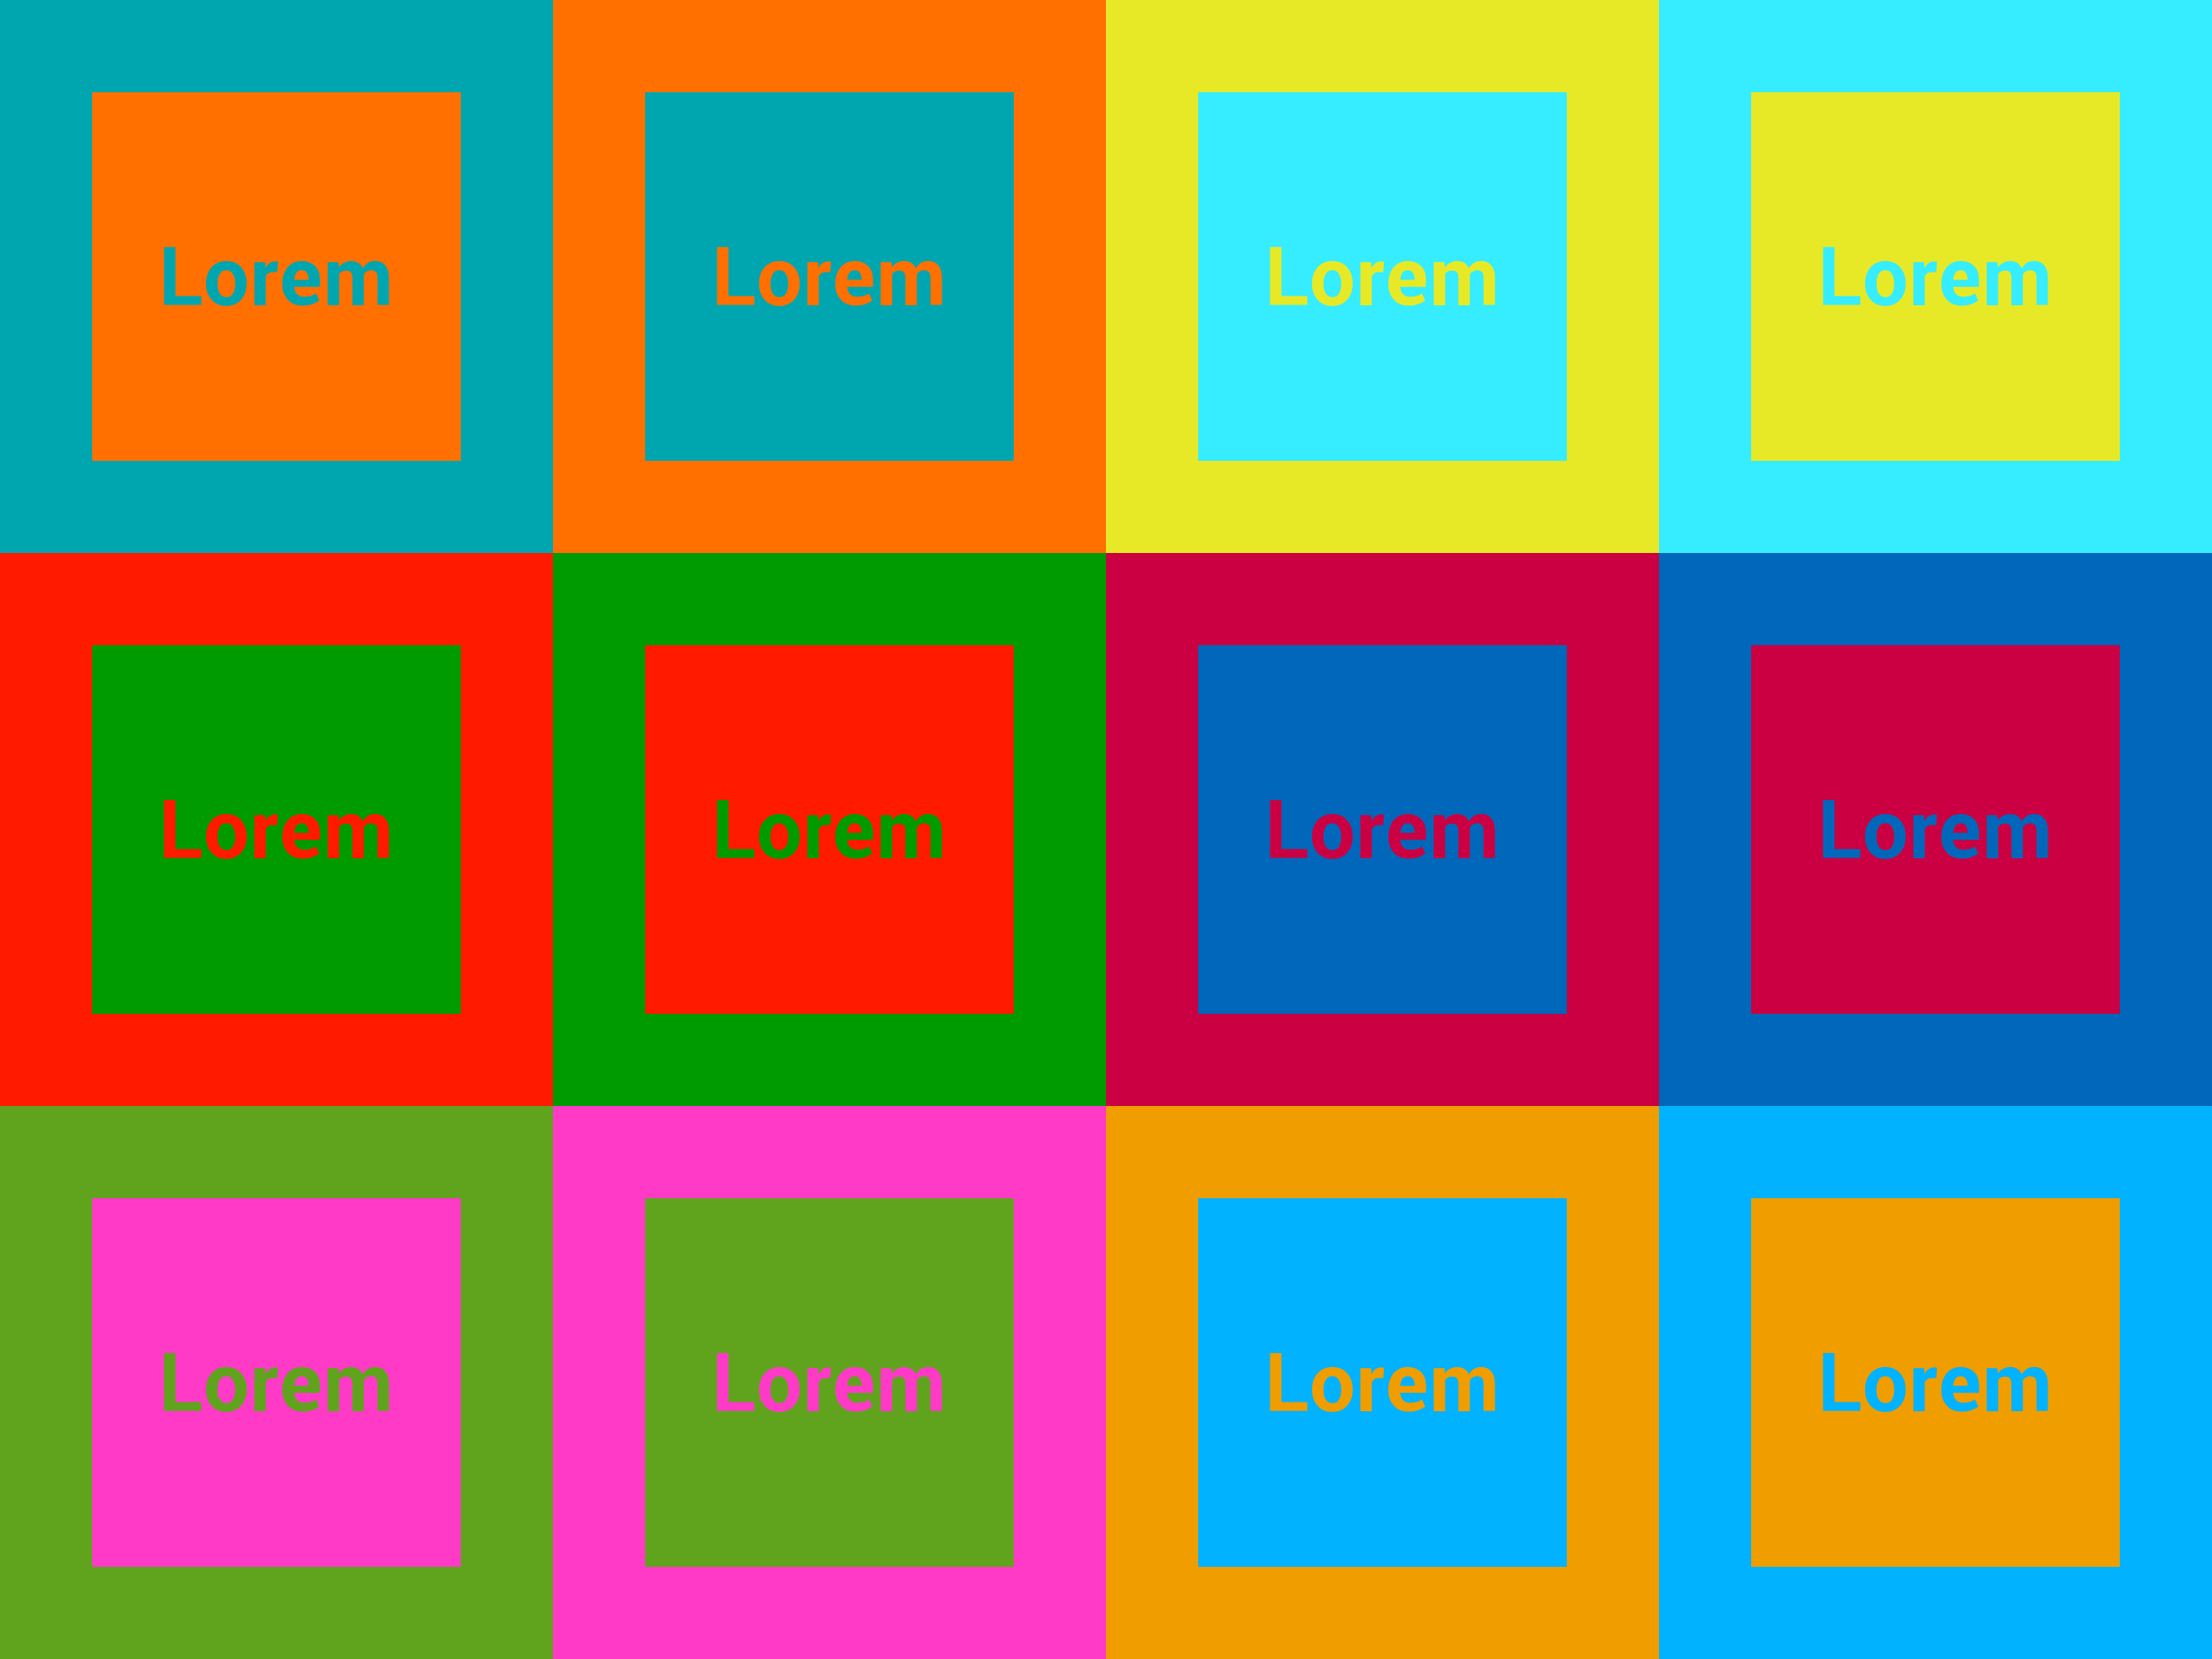 <?xml version="1.0" encoding="utf-8"?>
<!-- Generator: Adobe Illustrator 18.1.1, SVG Export Plug-In . SVG Version: 6.00 Build 0)  -->
<!DOCTYPE svg PUBLIC "-//W3C//DTD SVG 1.1//EN" "http://www.w3.org/Graphics/SVG/1.1/DTD/svg11.dtd">
<svg version="1.1" id="Layer_1" xmlns="http://www.w3.org/2000/svg" xmlns:xlink="http://www.w3.org/1999/xlink" x="0px" y="0px"
	 viewBox="0 0 600 450" enable-background="new 0 0 600 450" xml:space="preserve">
<g>
	<rect fill="#00A6AF" width="150" height="150"/>
	<g>
		<path fill="#FF7000" d="M25,25v100h100V25H25z M54.6,82.7H44.5V67h3.1v13.3h7V82.7z M66.9,77c0,1.8-0.5,3.2-1.5,4.3
			c-1,1.1-2.3,1.7-4,1.7c-1.7,0-3.1-0.6-4-1.7c-1-1.1-1.5-2.5-1.5-4.3v-0.2c0-1.7,0.5-3.2,1.5-4.3c1-1.1,2.3-1.7,4-1.7
			c1.7,0,3.1,0.6,4,1.7c1,1.1,1.5,2.5,1.5,4.3V77z M75.2,73.8l-1.2,0c-0.5,0-0.9,0.1-1.2,0.3c-0.3,0.2-0.5,0.5-0.7,0.8v7.9H69V71.1
			h2.9l0.1,1.7c0.3-0.6,0.6-1.1,1.1-1.4c0.4-0.3,0.9-0.5,1.5-0.5c0.2,0,0.3,0,0.4,0c0.1,0,0.3,0.1,0.4,0.1L75.2,73.8z M86.8,77.8h-7
			l0,0.1c0.1,0.8,0.3,1.4,0.8,1.9s1.1,0.7,1.9,0.7c0.7,0,1.3-0.1,1.7-0.2c0.5-0.1,1-0.4,1.5-0.7l0.9,1.9c-0.5,0.4-1.1,0.7-1.9,1
			c-0.8,0.3-1.6,0.4-2.6,0.4c-1.7,0-3-0.5-4-1.6c-1-1.1-1.5-2.4-1.5-4.1v-0.4c0-1.7,0.5-3.2,1.4-4.3c1-1.1,2.2-1.7,3.8-1.7
			c1.6,0,2.8,0.5,3.7,1.4s1.3,2.2,1.3,3.8V77.8z M105.5,82.7h-3.1v-7.1c0-0.9-0.1-1.5-0.4-1.8c-0.3-0.3-0.7-0.5-1.3-0.5
			c-0.4,0-0.8,0.1-1.2,0.3c-0.3,0.2-0.6,0.5-0.8,0.8c0,0.1,0,0.3,0,0.4c0,0.1,0,0.2,0,0.3v7.7h-3.1v-7.1c0-0.9-0.1-1.5-0.4-1.8
			c-0.3-0.4-0.7-0.5-1.3-0.5c-0.4,0-0.8,0.1-1.1,0.2c-0.3,0.2-0.6,0.4-0.8,0.7v8.5h-3.1V71.1h2.9l0.1,1.5c0.4-0.6,0.8-1,1.4-1.3
			c0.6-0.3,1.2-0.5,2-0.5c0.7,0,1.4,0.2,1.9,0.5c0.5,0.3,0.9,0.8,1.2,1.5c0.4-0.6,0.8-1.1,1.4-1.5c0.6-0.4,1.2-0.5,2-0.5
			c1.1,0,2.1,0.4,2.7,1.2c0.7,0.8,1,2,1,3.6V82.7z"/>
		<path fill="#FF7000" d="M81.8,73.3c-0.6,0-1,0.2-1.4,0.7c-0.3,0.4-0.5,1-0.6,1.8l0,0.1h3.9v-0.3c0-0.7-0.2-1.2-0.5-1.6
			C83,73.5,82.5,73.3,81.8,73.3z"/>
		<path fill="#FF7000" d="M61.4,73.3c-0.8,0-1.4,0.3-1.8,1c-0.4,0.7-0.6,1.5-0.6,2.5V77c0,1.1,0.2,1.9,0.6,2.6c0.4,0.6,1,1,1.8,1
			c0.8,0,1.4-0.3,1.8-1c0.4-0.6,0.6-1.5,0.6-2.5v-0.2c0-1-0.2-1.9-0.6-2.5C62.8,73.6,62.2,73.3,61.4,73.3z"/>
	</g>
</g>
<g>
	<rect x="150" fill="#FF7000" width="150" height="150"/>
	<g>
		<path fill="#00A6AF" d="M175,25v100h100V25H175z M204.6,82.7h-10.1V67h3.1v13.3h7V82.7z M216.9,77c0,1.8-0.5,3.2-1.5,4.3
			c-1,1.1-2.3,1.7-4,1.7c-1.7,0-3.1-0.6-4-1.7c-1-1.1-1.5-2.5-1.5-4.3v-0.2c0-1.7,0.5-3.2,1.5-4.3c1-1.1,2.3-1.7,4-1.7
			c1.7,0,3.1,0.6,4,1.7c1,1.1,1.5,2.5,1.5,4.3V77z M225.2,73.8l-1.2,0c-0.5,0-0.9,0.1-1.2,0.3c-0.3,0.2-0.5,0.5-0.7,0.8v7.9H219
			V71.1h2.9l0.1,1.7c0.3-0.6,0.6-1.1,1.1-1.4c0.4-0.3,0.9-0.5,1.5-0.5c0.2,0,0.3,0,0.4,0c0.1,0,0.3,0.1,0.4,0.1L225.2,73.8z
			 M236.8,77.8h-7l0,0.1c0.1,0.8,0.3,1.4,0.8,1.9s1.1,0.7,1.9,0.7c0.7,0,1.3-0.1,1.7-0.2c0.5-0.1,1-0.4,1.5-0.7l0.9,1.9
			c-0.5,0.4-1.1,0.7-1.9,1c-0.8,0.3-1.6,0.4-2.6,0.4c-1.7,0-3-0.5-4-1.6c-1-1.1-1.5-2.4-1.5-4.1v-0.4c0-1.7,0.5-3.2,1.4-4.3
			c1-1.1,2.2-1.7,3.8-1.7c1.6,0,2.8,0.5,3.7,1.4s1.3,2.2,1.3,3.8V77.8z M255.5,82.7h-3.1v-7.1c0-0.9-0.1-1.5-0.4-1.8
			c-0.3-0.3-0.7-0.5-1.3-0.5c-0.4,0-0.8,0.1-1.2,0.3c-0.3,0.2-0.6,0.5-0.8,0.8c0,0.1,0,0.3,0,0.4c0,0.1,0,0.2,0,0.3v7.7h-3.1v-7.1
			c0-0.9-0.1-1.5-0.4-1.8c-0.3-0.4-0.7-0.5-1.3-0.5c-0.4,0-0.8,0.1-1.1,0.2c-0.3,0.2-0.6,0.4-0.8,0.7v8.5h-3.1V71.1h2.9l0.1,1.5
			c0.4-0.6,0.8-1,1.4-1.3c0.6-0.3,1.2-0.5,2-0.5c0.7,0,1.4,0.2,1.9,0.5c0.5,0.3,0.9,0.8,1.2,1.5c0.4-0.6,0.8-1.1,1.4-1.5
			c0.6-0.4,1.2-0.5,2-0.5c1.1,0,2.1,0.4,2.7,1.2c0.7,0.8,1,2,1,3.6V82.7z"/>
		<path fill="#00A6AF" d="M231.8,73.3c-0.6,0-1,0.2-1.4,0.7c-0.3,0.4-0.5,1-0.6,1.8l0,0.1h3.9v-0.3c0-0.7-0.2-1.2-0.5-1.6
			C233,73.5,232.5,73.3,231.8,73.3z"/>
		<path fill="#00A6AF" d="M211.4,73.3c-0.8,0-1.4,0.3-1.8,1c-0.4,0.7-0.6,1.5-0.6,2.5V77c0,1.1,0.2,1.9,0.6,2.6c0.4,0.6,1,1,1.8,1
			c0.8,0,1.4-0.3,1.8-1c0.4-0.6,0.6-1.5,0.6-2.5v-0.2c0-1-0.2-1.9-0.6-2.5C212.8,73.6,212.2,73.3,211.4,73.3z"/>
	</g>
</g>
<g>
	<rect x="300" fill="#E8E926" width="150" height="150"/>
	<g>
		<path fill="#35EDFF" d="M325,25v100h100V25H325z M354.6,82.7h-10.1V67h3.1v13.3h7V82.7z M366.9,77c0,1.8-0.5,3.2-1.5,4.3
			c-1,1.1-2.3,1.7-4,1.7c-1.7,0-3.1-0.6-4-1.7c-1-1.1-1.5-2.5-1.5-4.3v-0.2c0-1.7,0.5-3.2,1.5-4.3c1-1.1,2.3-1.7,4-1.7
			c1.7,0,3.1,0.6,4,1.7c1,1.1,1.5,2.5,1.5,4.3V77z M375.2,73.8l-1.2,0c-0.5,0-0.9,0.1-1.2,0.3c-0.3,0.2-0.5,0.5-0.7,0.8v7.9H369
			V71.1h2.9l0.1,1.7c0.3-0.6,0.6-1.1,1.1-1.4c0.4-0.3,0.9-0.5,1.5-0.5c0.2,0,0.3,0,0.4,0c0.1,0,0.3,0.1,0.4,0.1L375.2,73.8z
			 M386.8,77.8h-7l0,0.1c0.1,0.8,0.3,1.4,0.8,1.9s1.1,0.7,1.9,0.7c0.7,0,1.3-0.1,1.7-0.2c0.5-0.1,1-0.4,1.5-0.7l0.9,1.9
			c-0.5,0.4-1.1,0.7-1.9,1c-0.8,0.3-1.6,0.4-2.6,0.4c-1.7,0-3-0.5-4-1.6c-1-1.1-1.5-2.4-1.5-4.1v-0.4c0-1.7,0.5-3.2,1.4-4.3
			c1-1.1,2.2-1.7,3.8-1.7c1.6,0,2.8,0.5,3.7,1.4s1.3,2.2,1.3,3.8V77.8z M405.5,82.7h-3.1v-7.1c0-0.9-0.1-1.5-0.4-1.8
			c-0.3-0.3-0.7-0.5-1.3-0.5c-0.4,0-0.8,0.1-1.2,0.3c-0.3,0.2-0.6,0.5-0.8,0.8c0,0.1,0,0.3,0,0.4c0,0.1,0,0.2,0,0.3v7.7h-3.1v-7.1
			c0-0.9-0.1-1.5-0.4-1.8c-0.3-0.4-0.7-0.5-1.3-0.5c-0.4,0-0.8,0.1-1.1,0.2c-0.3,0.2-0.6,0.4-0.8,0.7v8.5h-3.1V71.1h2.9l0.1,1.5
			c0.4-0.6,0.8-1,1.4-1.3c0.6-0.3,1.2-0.5,2-0.5c0.7,0,1.4,0.2,1.9,0.5c0.5,0.3,0.9,0.8,1.2,1.5c0.4-0.6,0.8-1.1,1.4-1.5
			c0.6-0.4,1.2-0.5,2-0.5c1.1,0,2.1,0.4,2.7,1.2c0.7,0.8,1,2,1,3.6V82.7z"/>
		<path fill="#35EDFF" d="M381.8,73.3c-0.6,0-1,0.2-1.4,0.7c-0.3,0.4-0.5,1-0.6,1.8l0,0.1h3.9v-0.3c0-0.7-0.2-1.2-0.5-1.6
			C383,73.5,382.5,73.3,381.8,73.3z"/>
		<path fill="#35EDFF" d="M361.4,73.3c-0.8,0-1.4,0.3-1.8,1c-0.4,0.7-0.6,1.5-0.6,2.5V77c0,1.1,0.2,1.9,0.6,2.6c0.4,0.6,1,1,1.8,1
			c0.8,0,1.4-0.3,1.8-1c0.4-0.6,0.6-1.5,0.6-2.5v-0.2c0-1-0.2-1.9-0.6-2.5C362.8,73.6,362.2,73.3,361.4,73.3z"/>
	</g>
</g>
<g>
	<rect x="450" fill="#35EDFF" width="150" height="150"/>
	<g>
		<path fill="#E8E926" d="M475,25v100h100V25H475z M504.6,82.7h-10.1V67h3.1v13.3h7V82.7z M516.9,77c0,1.8-0.5,3.2-1.5,4.3
			c-1,1.1-2.3,1.7-4,1.7c-1.7,0-3.1-0.6-4-1.7c-1-1.1-1.5-2.5-1.5-4.3v-0.2c0-1.7,0.5-3.2,1.5-4.3c1-1.1,2.3-1.7,4-1.7
			c1.7,0,3.1,0.6,4,1.7c1,1.1,1.5,2.5,1.5,4.3V77z M525.2,73.8l-1.2,0c-0.5,0-0.9,0.1-1.2,0.3c-0.3,0.2-0.5,0.5-0.7,0.8v7.9H519
			V71.1h2.9l0.1,1.7c0.3-0.6,0.6-1.1,1.1-1.4c0.4-0.3,0.9-0.5,1.5-0.5c0.2,0,0.3,0,0.4,0c0.1,0,0.3,0.1,0.4,0.1L525.2,73.8z
			 M536.8,77.8h-7l0,0.1c0.1,0.8,0.3,1.4,0.8,1.9s1.1,0.7,1.9,0.7c0.7,0,1.3-0.1,1.7-0.2c0.5-0.1,1-0.4,1.5-0.7l0.9,1.9
			c-0.5,0.4-1.1,0.7-1.9,1c-0.8,0.3-1.6,0.4-2.6,0.4c-1.7,0-3-0.5-4-1.6c-1-1.1-1.5-2.4-1.5-4.1v-0.4c0-1.7,0.5-3.2,1.4-4.3
			c1-1.1,2.2-1.7,3.8-1.7c1.6,0,2.8,0.5,3.7,1.4s1.3,2.2,1.3,3.8V77.8z M555.5,82.7h-3.1v-7.1c0-0.9-0.1-1.5-0.4-1.8
			c-0.3-0.3-0.7-0.5-1.3-0.5c-0.4,0-0.8,0.1-1.2,0.3c-0.3,0.2-0.6,0.5-0.8,0.8c0,0.1,0,0.3,0,0.4c0,0.1,0,0.2,0,0.3v7.7h-3.1v-7.1
			c0-0.9-0.1-1.5-0.4-1.8c-0.3-0.4-0.7-0.5-1.3-0.5c-0.4,0-0.8,0.1-1.1,0.2c-0.3,0.2-0.6,0.4-0.8,0.7v8.5h-3.1V71.1h2.9l0.1,1.5
			c0.4-0.6,0.8-1,1.4-1.3c0.6-0.3,1.2-0.5,2-0.5c0.7,0,1.4,0.2,1.9,0.5c0.5,0.3,0.9,0.8,1.2,1.5c0.4-0.6,0.8-1.1,1.4-1.5
			c0.6-0.4,1.2-0.5,2-0.5c1.1,0,2.1,0.4,2.7,1.2c0.7,0.8,1,2,1,3.6V82.7z"/>
		<path fill="#E8E926" d="M531.8,73.3c-0.6,0-1,0.2-1.4,0.7c-0.3,0.4-0.5,1-0.6,1.8l0,0.1h3.9v-0.3c0-0.7-0.2-1.2-0.5-1.6
			C533,73.5,532.5,73.3,531.8,73.3z"/>
		<path fill="#E8E926" d="M511.4,73.3c-0.8,0-1.4,0.3-1.8,1c-0.4,0.7-0.6,1.5-0.6,2.5V77c0,1.1,0.2,1.9,0.6,2.6c0.4,0.6,1,1,1.8,1
			c0.8,0,1.4-0.3,1.8-1c0.4-0.6,0.6-1.5,0.6-2.5v-0.2c0-1-0.2-1.9-0.6-2.5C512.8,73.6,512.2,73.3,511.4,73.3z"/>
	</g>
</g>
<g>
	<rect y="150" fill="#FF1A00" width="150" height="150"/>
	<g>
		<path fill="#009B00" d="M25,175v100h100V175H25z M54.6,232.7H44.5V217h3.1v13.3h7V232.7z M66.9,227c0,1.8-0.5,3.2-1.5,4.3
			c-1,1.1-2.3,1.7-4,1.7c-1.7,0-3.1-0.6-4-1.7c-1-1.1-1.5-2.5-1.5-4.3v-0.2c0-1.7,0.5-3.2,1.5-4.3c1-1.1,2.3-1.7,4-1.7
			c1.7,0,3.1,0.6,4,1.7c1,1.1,1.5,2.5,1.5,4.3V227z M75.2,223.8l-1.2,0c-0.5,0-0.9,0.1-1.2,0.3c-0.3,0.2-0.5,0.5-0.7,0.8v7.9H69
			v-11.7h2.9l0.1,1.7c0.3-0.6,0.6-1.1,1.1-1.4c0.4-0.3,0.9-0.5,1.5-0.5c0.2,0,0.3,0,0.4,0c0.1,0,0.3,0.1,0.4,0.1L75.2,223.8z
			 M86.8,227.8h-7l0,0.1c0.1,0.8,0.3,1.4,0.8,1.9s1.1,0.7,1.9,0.7c0.7,0,1.3-0.1,1.7-0.2c0.5-0.1,1-0.4,1.5-0.7l0.9,1.9
			c-0.5,0.4-1.1,0.7-1.9,1c-0.8,0.3-1.6,0.4-2.6,0.4c-1.7,0-3-0.5-4-1.6c-1-1.1-1.5-2.4-1.5-4.1v-0.4c0-1.7,0.5-3.2,1.4-4.3
			c1-1.1,2.2-1.7,3.8-1.7c1.6,0,2.8,0.5,3.7,1.4s1.3,2.2,1.3,3.8V227.8z M105.5,232.7h-3.1v-7.1c0-0.9-0.1-1.5-0.4-1.8
			c-0.3-0.3-0.7-0.5-1.3-0.5c-0.4,0-0.8,0.1-1.2,0.3c-0.3,0.2-0.6,0.5-0.8,0.8c0,0.1,0,0.3,0,0.4c0,0.1,0,0.2,0,0.3v7.7h-3.1v-7.1
			c0-0.9-0.1-1.5-0.4-1.8c-0.3-0.4-0.7-0.5-1.3-0.5c-0.4,0-0.8,0.1-1.1,0.2c-0.3,0.2-0.6,0.4-0.8,0.7v8.5h-3.1v-11.7h2.9l0.1,1.5
			c0.4-0.6,0.8-1,1.4-1.3c0.6-0.3,1.2-0.5,2-0.5c0.7,0,1.4,0.2,1.9,0.5c0.5,0.3,0.9,0.8,1.2,1.5c0.4-0.6,0.8-1.1,1.4-1.5
			c0.6-0.4,1.2-0.5,2-0.5c1.1,0,2.1,0.4,2.7,1.2c0.7,0.8,1,2,1,3.6V232.7z"/>
		<path fill="#009B00" d="M81.8,223.3c-0.6,0-1,0.2-1.4,0.7c-0.3,0.4-0.5,1-0.6,1.8l0,0.1h3.9v-0.3c0-0.7-0.2-1.2-0.5-1.6
			C83,223.5,82.5,223.3,81.8,223.3z"/>
		<path fill="#009B00" d="M61.4,223.3c-0.8,0-1.4,0.3-1.8,1c-0.4,0.7-0.6,1.5-0.6,2.5v0.2c0,1.1,0.2,1.9,0.6,2.6c0.4,0.6,1,1,1.8,1
			c0.8,0,1.4-0.3,1.8-1c0.4-0.6,0.6-1.5,0.6-2.5v-0.2c0-1-0.2-1.9-0.6-2.5C62.8,223.6,62.2,223.3,61.4,223.3z"/>
	</g>
</g>
<g>
	<rect x="150" y="150" fill="#009B00" width="150" height="150"/>
	<g>
		<path fill="#FF1A00" d="M175,175v100h100V175H175z M204.6,232.7h-10.1V217h3.1v13.3h7V232.7z M216.9,227c0,1.8-0.5,3.2-1.5,4.3
			c-1,1.1-2.3,1.7-4,1.7c-1.7,0-3.1-0.6-4-1.7c-1-1.1-1.5-2.5-1.5-4.3v-0.2c0-1.7,0.5-3.2,1.5-4.3c1-1.1,2.3-1.7,4-1.7
			c1.7,0,3.1,0.6,4,1.7c1,1.1,1.5,2.5,1.5,4.3V227z M225.2,223.8l-1.2,0c-0.5,0-0.9,0.1-1.2,0.3c-0.3,0.2-0.5,0.5-0.7,0.8v7.9H219
			v-11.7h2.9l0.1,1.7c0.3-0.6,0.6-1.1,1.1-1.4c0.4-0.3,0.9-0.5,1.5-0.5c0.2,0,0.3,0,0.4,0c0.1,0,0.3,0.1,0.4,0.1L225.2,223.8z
			 M236.8,227.8h-7l0,0.1c0.1,0.8,0.3,1.4,0.8,1.9s1.1,0.7,1.9,0.7c0.7,0,1.3-0.1,1.7-0.2c0.5-0.1,1-0.4,1.5-0.7l0.9,1.9
			c-0.5,0.4-1.1,0.7-1.9,1c-0.8,0.3-1.6,0.4-2.6,0.4c-1.7,0-3-0.5-4-1.6c-1-1.1-1.5-2.4-1.5-4.1v-0.4c0-1.7,0.5-3.2,1.4-4.3
			c1-1.1,2.2-1.7,3.8-1.7c1.6,0,2.8,0.5,3.7,1.4s1.3,2.2,1.3,3.8V227.8z M255.5,232.7h-3.1v-7.1c0-0.9-0.1-1.5-0.4-1.8
			c-0.3-0.3-0.7-0.5-1.3-0.5c-0.4,0-0.8,0.1-1.2,0.3c-0.3,0.2-0.6,0.5-0.8,0.8c0,0.1,0,0.3,0,0.4c0,0.1,0,0.2,0,0.3v7.7h-3.1v-7.1
			c0-0.9-0.1-1.5-0.4-1.8c-0.3-0.4-0.7-0.5-1.3-0.5c-0.4,0-0.8,0.1-1.1,0.2c-0.3,0.2-0.6,0.4-0.8,0.7v8.5h-3.1v-11.7h2.9l0.1,1.5
			c0.4-0.6,0.8-1,1.4-1.3c0.6-0.3,1.2-0.5,2-0.5c0.7,0,1.4,0.2,1.9,0.5c0.5,0.3,0.9,0.8,1.2,1.5c0.4-0.6,0.8-1.1,1.4-1.5
			c0.6-0.4,1.2-0.5,2-0.5c1.1,0,2.1,0.4,2.7,1.2c0.7,0.8,1,2,1,3.6V232.7z"/>
		<path fill="#FF1A00" d="M231.8,223.3c-0.6,0-1,0.2-1.4,0.7c-0.3,0.4-0.5,1-0.6,1.8l0,0.1h3.9v-0.3c0-0.7-0.2-1.2-0.5-1.6
			C233,223.5,232.5,223.3,231.8,223.3z"/>
		<path fill="#FF1A00" d="M211.4,223.3c-0.8,0-1.4,0.3-1.8,1c-0.4,0.7-0.6,1.5-0.6,2.5v0.2c0,1.1,0.2,1.9,0.6,2.6c0.4,0.6,1,1,1.8,1
			c0.8,0,1.4-0.3,1.8-1c0.4-0.6,0.6-1.5,0.6-2.5v-0.2c0-1-0.2-1.9-0.6-2.5C212.8,223.6,212.2,223.3,211.4,223.3z"/>
	</g>
</g>
<g>
	<rect x="300" y="150" fill="#CB0042" width="150" height="150"/>
	<g>
		<path fill="#0067BA" d="M325,175v100h100V175H325z M354.6,232.7h-10.1V217h3.1v13.3h7V232.7z M366.9,227c0,1.8-0.5,3.2-1.5,4.3
			c-1,1.1-2.3,1.7-4,1.7c-1.7,0-3.1-0.6-4-1.7c-1-1.1-1.5-2.5-1.5-4.3v-0.2c0-1.7,0.5-3.2,1.5-4.3c1-1.1,2.3-1.7,4-1.7
			c1.7,0,3.1,0.6,4,1.7c1,1.1,1.5,2.5,1.5,4.3V227z M375.2,223.8l-1.2,0c-0.5,0-0.9,0.1-1.2,0.3c-0.3,0.2-0.5,0.5-0.7,0.8v7.9H369
			v-11.7h2.9l0.1,1.7c0.3-0.6,0.6-1.1,1.1-1.4c0.4-0.3,0.9-0.5,1.5-0.5c0.2,0,0.3,0,0.4,0c0.1,0,0.3,0.1,0.4,0.1L375.2,223.8z
			 M386.8,227.8h-7l0,0.1c0.1,0.8,0.3,1.4,0.8,1.9s1.1,0.7,1.9,0.7c0.7,0,1.3-0.1,1.7-0.2c0.5-0.1,1-0.4,1.5-0.7l0.9,1.9
			c-0.5,0.4-1.1,0.7-1.9,1c-0.8,0.3-1.6,0.4-2.6,0.4c-1.7,0-3-0.5-4-1.6c-1-1.1-1.5-2.4-1.5-4.1v-0.4c0-1.7,0.5-3.2,1.4-4.3
			c1-1.1,2.2-1.7,3.8-1.7c1.6,0,2.8,0.5,3.7,1.4s1.3,2.2,1.3,3.8V227.8z M405.5,232.7h-3.1v-7.1c0-0.9-0.1-1.5-0.4-1.8
			c-0.3-0.3-0.7-0.5-1.3-0.5c-0.4,0-0.8,0.1-1.2,0.3c-0.3,0.2-0.6,0.5-0.8,0.8c0,0.1,0,0.3,0,0.4c0,0.1,0,0.2,0,0.3v7.7h-3.1v-7.1
			c0-0.9-0.1-1.5-0.4-1.8c-0.3-0.4-0.7-0.5-1.3-0.5c-0.4,0-0.8,0.1-1.1,0.2c-0.3,0.2-0.6,0.4-0.8,0.7v8.5h-3.1v-11.7h2.9l0.1,1.5
			c0.4-0.6,0.8-1,1.4-1.3c0.6-0.3,1.2-0.5,2-0.5c0.7,0,1.4,0.2,1.9,0.5c0.5,0.3,0.9,0.8,1.2,1.5c0.4-0.6,0.8-1.1,1.4-1.5
			c0.6-0.4,1.2-0.5,2-0.5c1.1,0,2.1,0.4,2.7,1.2c0.7,0.8,1,2,1,3.6V232.7z"/>
		<path fill="#0067BA" d="M381.8,223.3c-0.6,0-1,0.2-1.4,0.7c-0.3,0.4-0.5,1-0.6,1.8l0,0.1h3.9v-0.3c0-0.7-0.2-1.2-0.5-1.6
			C383,223.5,382.5,223.3,381.8,223.3z"/>
		<path fill="#0067BA" d="M361.4,223.3c-0.8,0-1.4,0.3-1.8,1c-0.4,0.7-0.6,1.5-0.6,2.5v0.2c0,1.1,0.2,1.9,0.6,2.6c0.4,0.6,1,1,1.8,1
			c0.8,0,1.4-0.3,1.8-1c0.4-0.6,0.6-1.5,0.6-2.5v-0.2c0-1-0.2-1.9-0.6-2.5C362.8,223.6,362.2,223.3,361.4,223.3z"/>
	</g>
</g>
<g>
	<rect x="450" y="150" fill="#0067BA" width="150" height="150"/>
	<g>
		<path fill="#CB0042" d="M475,175v100h100V175H475z M504.6,232.7h-10.1V217h3.1v13.3h7V232.7z M516.9,227c0,1.8-0.5,3.2-1.5,4.3
			c-1,1.1-2.3,1.7-4,1.7c-1.7,0-3.1-0.6-4-1.7c-1-1.1-1.5-2.5-1.5-4.3v-0.2c0-1.7,0.5-3.2,1.5-4.3c1-1.1,2.3-1.7,4-1.7
			c1.7,0,3.1,0.6,4,1.7c1,1.1,1.5,2.5,1.5,4.3V227z M525.2,223.8l-1.2,0c-0.5,0-0.9,0.1-1.2,0.3c-0.3,0.2-0.5,0.5-0.7,0.8v7.9H519
			v-11.7h2.9l0.1,1.7c0.3-0.6,0.6-1.1,1.1-1.4c0.4-0.3,0.9-0.5,1.5-0.5c0.2,0,0.3,0,0.4,0c0.1,0,0.3,0.1,0.4,0.1L525.2,223.8z
			 M536.8,227.8h-7l0,0.1c0.1,0.8,0.3,1.4,0.8,1.9s1.1,0.7,1.9,0.7c0.7,0,1.3-0.1,1.7-0.2c0.5-0.1,1-0.4,1.5-0.7l0.9,1.9
			c-0.5,0.4-1.1,0.7-1.9,1c-0.8,0.3-1.6,0.4-2.6,0.4c-1.7,0-3-0.5-4-1.6c-1-1.1-1.5-2.4-1.5-4.1v-0.4c0-1.7,0.5-3.2,1.4-4.3
			c1-1.1,2.2-1.7,3.8-1.7c1.6,0,2.8,0.5,3.7,1.4s1.3,2.2,1.3,3.8V227.8z M555.5,232.7h-3.1v-7.1c0-0.9-0.1-1.5-0.4-1.8
			c-0.3-0.3-0.7-0.5-1.3-0.5c-0.4,0-0.8,0.1-1.2,0.3c-0.3,0.2-0.6,0.5-0.8,0.8c0,0.1,0,0.3,0,0.4c0,0.1,0,0.2,0,0.3v7.7h-3.1v-7.1
			c0-0.9-0.1-1.5-0.4-1.8c-0.3-0.4-0.7-0.5-1.3-0.5c-0.4,0-0.8,0.1-1.1,0.2c-0.3,0.2-0.6,0.4-0.8,0.7v8.5h-3.1v-11.7h2.9l0.1,1.5
			c0.4-0.6,0.8-1,1.4-1.3c0.6-0.3,1.2-0.5,2-0.5c0.7,0,1.4,0.2,1.9,0.5c0.5,0.3,0.9,0.8,1.2,1.5c0.4-0.6,0.8-1.1,1.4-1.5
			c0.6-0.4,1.2-0.5,2-0.5c1.1,0,2.1,0.4,2.7,1.2c0.7,0.8,1,2,1,3.6V232.7z"/>
		<path fill="#CB0042" d="M531.8,223.3c-0.6,0-1,0.2-1.4,0.7c-0.3,0.4-0.5,1-0.6,1.8l0,0.1h3.9v-0.3c0-0.7-0.2-1.2-0.5-1.6
			C533,223.5,532.5,223.3,531.8,223.3z"/>
		<path fill="#CB0042" d="M511.4,223.3c-0.8,0-1.4,0.3-1.8,1c-0.4,0.7-0.6,1.5-0.6,2.5v0.2c0,1.1,0.2,1.9,0.6,2.6c0.4,0.6,1,1,1.8,1
			c0.8,0,1.4-0.3,1.8-1c0.4-0.6,0.6-1.5,0.6-2.5v-0.2c0-1-0.2-1.9-0.6-2.5C512.8,223.6,512.2,223.3,511.4,223.3z"/>
	</g>
</g>
<g>
	<rect y="300" fill="#5FA41C" width="150" height="150"/>
	<g>
		<path fill="#FF3AC6" d="M25,325v100h100V325H25z M54.6,382.7H44.5V367h3.1v13.3h7V382.7z M66.9,377c0,1.8-0.5,3.2-1.5,4.3
			c-1,1.1-2.3,1.7-4,1.7c-1.7,0-3.1-0.6-4-1.7c-1-1.1-1.5-2.5-1.5-4.3v-0.2c0-1.7,0.5-3.2,1.5-4.3c1-1.1,2.3-1.7,4-1.7
			c1.7,0,3.1,0.6,4,1.7c1,1.1,1.5,2.5,1.5,4.3V377z M75.2,373.8l-1.2,0c-0.5,0-0.9,0.1-1.2,0.3c-0.3,0.2-0.5,0.5-0.7,0.8v7.9H69
			v-11.7h2.9l0.1,1.7c0.3-0.6,0.6-1.1,1.1-1.4c0.4-0.3,0.9-0.5,1.5-0.5c0.2,0,0.3,0,0.4,0c0.1,0,0.3,0.1,0.4,0.1L75.2,373.8z
			 M86.8,377.8h-7l0,0.1c0.1,0.8,0.3,1.4,0.8,1.9s1.1,0.7,1.9,0.7c0.7,0,1.3-0.1,1.7-0.2c0.5-0.1,1-0.4,1.5-0.7l0.9,1.9
			c-0.5,0.4-1.1,0.7-1.9,1c-0.8,0.3-1.6,0.4-2.6,0.4c-1.7,0-3-0.5-4-1.6c-1-1.1-1.5-2.4-1.5-4.1v-0.4c0-1.7,0.5-3.2,1.4-4.3
			c1-1.1,2.2-1.7,3.8-1.7c1.6,0,2.8,0.5,3.7,1.4s1.3,2.2,1.3,3.8V377.8z M105.5,382.7h-3.1v-7.1c0-0.9-0.1-1.5-0.4-1.8
			c-0.3-0.3-0.7-0.5-1.3-0.5c-0.4,0-0.8,0.1-1.2,0.3c-0.3,0.2-0.6,0.5-0.8,0.8c0,0.1,0,0.3,0,0.4c0,0.1,0,0.2,0,0.3v7.7h-3.1v-7.1
			c0-0.9-0.1-1.5-0.4-1.8c-0.3-0.4-0.7-0.5-1.3-0.5c-0.4,0-0.8,0.1-1.1,0.2c-0.3,0.2-0.6,0.4-0.8,0.7v8.5h-3.1v-11.7h2.9l0.1,1.5
			c0.4-0.6,0.8-1,1.4-1.3c0.6-0.3,1.2-0.5,2-0.5c0.7,0,1.4,0.2,1.9,0.5c0.5,0.3,0.9,0.8,1.2,1.5c0.4-0.6,0.8-1.1,1.4-1.5
			c0.6-0.4,1.2-0.5,2-0.5c1.1,0,2.1,0.4,2.7,1.2c0.7,0.8,1,2,1,3.6V382.7z"/>
		<path fill="#FF3AC6" d="M81.8,373.3c-0.6,0-1,0.2-1.4,0.7c-0.3,0.4-0.5,1-0.6,1.8l0,0.1h3.9v-0.3c0-0.7-0.2-1.2-0.5-1.6
			C83,373.5,82.5,373.3,81.8,373.3z"/>
		<path fill="#FF3AC6" d="M61.4,373.3c-0.8,0-1.4,0.3-1.8,1c-0.4,0.7-0.6,1.5-0.6,2.5v0.2c0,1.1,0.2,1.9,0.6,2.6c0.4,0.6,1,1,1.8,1
			c0.8,0,1.4-0.3,1.8-1c0.4-0.6,0.6-1.5,0.6-2.5v-0.2c0-1-0.2-1.9-0.6-2.5C62.8,373.6,62.2,373.3,61.4,373.3z"/>
	</g>
</g>
<g>
	<rect x="150" y="300" fill="#FF3AC6" width="150" height="150"/>
	<g>
		<path fill="#5FA41C" d="M175,325v100h100V325H175z M204.6,382.7h-10.1V367h3.1v13.3h7V382.7z M216.9,377c0,1.8-0.5,3.2-1.5,4.3
			c-1,1.1-2.3,1.7-4,1.7c-1.7,0-3.1-0.6-4-1.7c-1-1.1-1.5-2.5-1.5-4.3v-0.2c0-1.7,0.5-3.2,1.5-4.3c1-1.1,2.3-1.7,4-1.7
			c1.7,0,3.1,0.6,4,1.7c1,1.1,1.5,2.5,1.5,4.3V377z M225.2,373.8l-1.2,0c-0.5,0-0.9,0.1-1.2,0.3c-0.3,0.2-0.5,0.5-0.7,0.8v7.9H219
			v-11.7h2.9l0.1,1.7c0.3-0.6,0.6-1.1,1.1-1.4c0.4-0.3,0.9-0.5,1.5-0.5c0.2,0,0.3,0,0.4,0c0.1,0,0.3,0.1,0.4,0.1L225.2,373.8z
			 M236.8,377.8h-7l0,0.1c0.1,0.8,0.3,1.4,0.8,1.9s1.1,0.7,1.9,0.7c0.7,0,1.3-0.1,1.7-0.2c0.5-0.1,1-0.4,1.5-0.7l0.9,1.9
			c-0.5,0.4-1.1,0.7-1.9,1c-0.8,0.3-1.6,0.4-2.6,0.4c-1.7,0-3-0.5-4-1.6c-1-1.1-1.5-2.4-1.5-4.1v-0.4c0-1.7,0.5-3.2,1.4-4.3
			c1-1.1,2.2-1.7,3.8-1.7c1.6,0,2.8,0.5,3.7,1.4s1.3,2.2,1.3,3.8V377.8z M255.5,382.7h-3.1v-7.1c0-0.9-0.1-1.5-0.4-1.8
			c-0.3-0.3-0.7-0.5-1.3-0.5c-0.4,0-0.8,0.1-1.2,0.3c-0.3,0.2-0.6,0.5-0.8,0.8c0,0.1,0,0.3,0,0.4c0,0.1,0,0.2,0,0.3v7.7h-3.1v-7.1
			c0-0.9-0.1-1.5-0.4-1.8c-0.3-0.4-0.7-0.5-1.3-0.5c-0.4,0-0.8,0.1-1.1,0.2c-0.3,0.2-0.6,0.4-0.8,0.7v8.5h-3.1v-11.7h2.9l0.1,1.5
			c0.4-0.6,0.8-1,1.4-1.3c0.6-0.3,1.2-0.5,2-0.5c0.7,0,1.4,0.2,1.9,0.5c0.5,0.3,0.9,0.8,1.2,1.5c0.4-0.6,0.8-1.1,1.4-1.5
			c0.6-0.4,1.2-0.5,2-0.5c1.1,0,2.1,0.4,2.7,1.2c0.7,0.8,1,2,1,3.6V382.7z"/>
		<path fill="#5FA41C" d="M231.8,373.3c-0.6,0-1,0.2-1.4,0.7c-0.3,0.4-0.5,1-0.6,1.8l0,0.1h3.9v-0.3c0-0.7-0.2-1.2-0.5-1.6
			C233,373.5,232.5,373.3,231.8,373.3z"/>
		<path fill="#5FA41C" d="M211.4,373.3c-0.8,0-1.4,0.3-1.8,1c-0.4,0.7-0.6,1.5-0.6,2.5v0.2c0,1.1,0.2,1.9,0.6,2.6c0.4,0.6,1,1,1.8,1
			c0.8,0,1.4-0.3,1.8-1c0.4-0.6,0.6-1.5,0.6-2.5v-0.2c0-1-0.2-1.9-0.6-2.5C212.8,373.6,212.2,373.3,211.4,373.3z"/>
	</g>
</g>
<g>
	<rect x="300" y="300" fill="#F09D00" width="150" height="150"/>
	<g>
		<path fill="#00B2FF" d="M325,325v100h100V325H325z M354.6,382.7h-10.1V367h3.1v13.3h7V382.7z M366.9,377c0,1.8-0.5,3.2-1.5,4.3
			c-1,1.1-2.3,1.7-4,1.7c-1.7,0-3.1-0.6-4-1.7c-1-1.1-1.5-2.5-1.5-4.3v-0.2c0-1.7,0.5-3.2,1.5-4.3c1-1.1,2.3-1.7,4-1.7
			c1.7,0,3.1,0.6,4,1.7c1,1.1,1.5,2.5,1.5,4.3V377z M375.2,373.8l-1.2,0c-0.5,0-0.9,0.1-1.2,0.3c-0.3,0.2-0.5,0.5-0.7,0.8v7.9H369
			v-11.7h2.9l0.1,1.7c0.3-0.6,0.6-1.1,1.1-1.4c0.4-0.3,0.9-0.5,1.5-0.5c0.2,0,0.3,0,0.4,0c0.1,0,0.3,0.1,0.4,0.1L375.2,373.8z
			 M386.8,377.8h-7l0,0.1c0.1,0.8,0.3,1.4,0.8,1.9s1.1,0.7,1.9,0.7c0.7,0,1.3-0.1,1.7-0.2c0.5-0.1,1-0.4,1.5-0.7l0.9,1.9
			c-0.5,0.4-1.1,0.7-1.9,1c-0.8,0.3-1.6,0.4-2.6,0.4c-1.7,0-3-0.5-4-1.6c-1-1.1-1.5-2.4-1.5-4.1v-0.4c0-1.7,0.5-3.2,1.4-4.3
			c1-1.1,2.2-1.7,3.8-1.7c1.6,0,2.8,0.5,3.7,1.4s1.3,2.2,1.3,3.8V377.8z M405.5,382.7h-3.1v-7.1c0-0.9-0.1-1.5-0.4-1.8
			c-0.3-0.3-0.7-0.5-1.3-0.5c-0.4,0-0.8,0.1-1.2,0.3c-0.3,0.2-0.6,0.5-0.8,0.8c0,0.1,0,0.3,0,0.4c0,0.1,0,0.2,0,0.3v7.7h-3.1v-7.1
			c0-0.9-0.1-1.5-0.4-1.8c-0.3-0.4-0.7-0.5-1.3-0.5c-0.4,0-0.8,0.1-1.1,0.2c-0.3,0.2-0.6,0.4-0.8,0.7v8.5h-3.1v-11.7h2.9l0.1,1.5
			c0.4-0.6,0.8-1,1.4-1.3c0.6-0.3,1.2-0.5,2-0.5c0.7,0,1.4,0.2,1.9,0.5c0.5,0.3,0.9,0.8,1.2,1.5c0.4-0.6,0.8-1.1,1.4-1.5
			c0.6-0.4,1.2-0.5,2-0.5c1.1,0,2.1,0.4,2.7,1.2c0.7,0.8,1,2,1,3.6V382.7z"/>
		<path fill="#00B2FF" d="M381.8,373.3c-0.6,0-1,0.2-1.4,0.7c-0.3,0.4-0.5,1-0.6,1.8l0,0.1h3.9v-0.3c0-0.7-0.2-1.2-0.5-1.6
			C383,373.5,382.5,373.3,381.8,373.3z"/>
		<path fill="#00B2FF" d="M361.4,373.3c-0.8,0-1.4,0.3-1.8,1c-0.4,0.7-0.6,1.5-0.6,2.5v0.2c0,1.1,0.2,1.9,0.6,2.6c0.4,0.6,1,1,1.8,1
			c0.8,0,1.4-0.3,1.8-1c0.4-0.6,0.6-1.5,0.6-2.5v-0.2c0-1-0.2-1.9-0.6-2.5C362.8,373.6,362.2,373.3,361.4,373.3z"/>
	</g>
</g>
<g>
	<rect x="450" y="300" fill="#00B2FF" width="150" height="150"/>
	<g>
		<path fill="#F09D00" d="M475,325v100h100V325H475z M504.6,382.7h-10.1V367h3.1v13.3h7V382.7z M516.9,377c0,1.8-0.5,3.2-1.5,4.3
			c-1,1.1-2.3,1.7-4,1.7c-1.7,0-3.1-0.6-4-1.7c-1-1.1-1.5-2.5-1.5-4.3v-0.2c0-1.7,0.5-3.2,1.5-4.3c1-1.1,2.3-1.7,4-1.7
			c1.7,0,3.1,0.6,4,1.7c1,1.1,1.5,2.5,1.5,4.3V377z M525.2,373.8l-1.2,0c-0.5,0-0.9,0.1-1.2,0.3c-0.3,0.2-0.5,0.5-0.7,0.8v7.9H519
			v-11.7h2.9l0.1,1.7c0.3-0.6,0.6-1.1,1.1-1.4c0.4-0.3,0.9-0.5,1.5-0.5c0.2,0,0.3,0,0.4,0c0.1,0,0.3,0.1,0.4,0.1L525.2,373.8z
			 M536.8,377.8h-7l0,0.1c0.1,0.8,0.3,1.4,0.8,1.9s1.1,0.7,1.9,0.7c0.7,0,1.3-0.1,1.7-0.2c0.5-0.1,1-0.4,1.5-0.7l0.9,1.9
			c-0.5,0.4-1.1,0.7-1.9,1c-0.8,0.3-1.6,0.4-2.6,0.4c-1.7,0-3-0.5-4-1.6c-1-1.1-1.5-2.4-1.5-4.1v-0.4c0-1.7,0.5-3.2,1.4-4.3
			c1-1.1,2.2-1.7,3.8-1.7c1.6,0,2.8,0.5,3.7,1.4s1.3,2.2,1.3,3.8V377.8z M555.5,382.7h-3.1v-7.1c0-0.9-0.1-1.5-0.4-1.8
			c-0.3-0.3-0.7-0.5-1.3-0.5c-0.4,0-0.8,0.1-1.2,0.3c-0.3,0.2-0.6,0.5-0.8,0.8c0,0.1,0,0.3,0,0.4c0,0.1,0,0.2,0,0.3v7.7h-3.1v-7.1
			c0-0.9-0.1-1.5-0.4-1.8c-0.3-0.4-0.7-0.5-1.3-0.5c-0.4,0-0.8,0.1-1.1,0.2c-0.3,0.2-0.6,0.4-0.8,0.7v8.5h-3.1v-11.7h2.9l0.1,1.5
			c0.4-0.6,0.8-1,1.4-1.3c0.6-0.3,1.2-0.5,2-0.5c0.7,0,1.4,0.2,1.9,0.5c0.5,0.3,0.9,0.8,1.2,1.5c0.4-0.6,0.8-1.1,1.4-1.5
			c0.6-0.4,1.2-0.5,2-0.5c1.1,0,2.1,0.4,2.7,1.2c0.7,0.8,1,2,1,3.6V382.7z"/>
		<path fill="#F09D00" d="M531.8,373.3c-0.6,0-1,0.2-1.4,0.7c-0.3,0.4-0.5,1-0.6,1.8l0,0.1h3.9v-0.3c0-0.7-0.2-1.2-0.5-1.6
			C533,373.5,532.5,373.3,531.8,373.3z"/>
		<path fill="#F09D00" d="M511.4,373.3c-0.8,0-1.4,0.3-1.8,1c-0.4,0.7-0.6,1.5-0.6,2.5v0.2c0,1.1,0.2,1.9,0.6,2.6c0.4,0.6,1,1,1.8,1
			c0.8,0,1.4-0.3,1.8-1c0.4-0.6,0.6-1.5,0.6-2.5v-0.2c0-1-0.2-1.9-0.6-2.5C512.8,373.6,512.2,373.3,511.4,373.3z"/>
	</g>
</g>
</svg>
